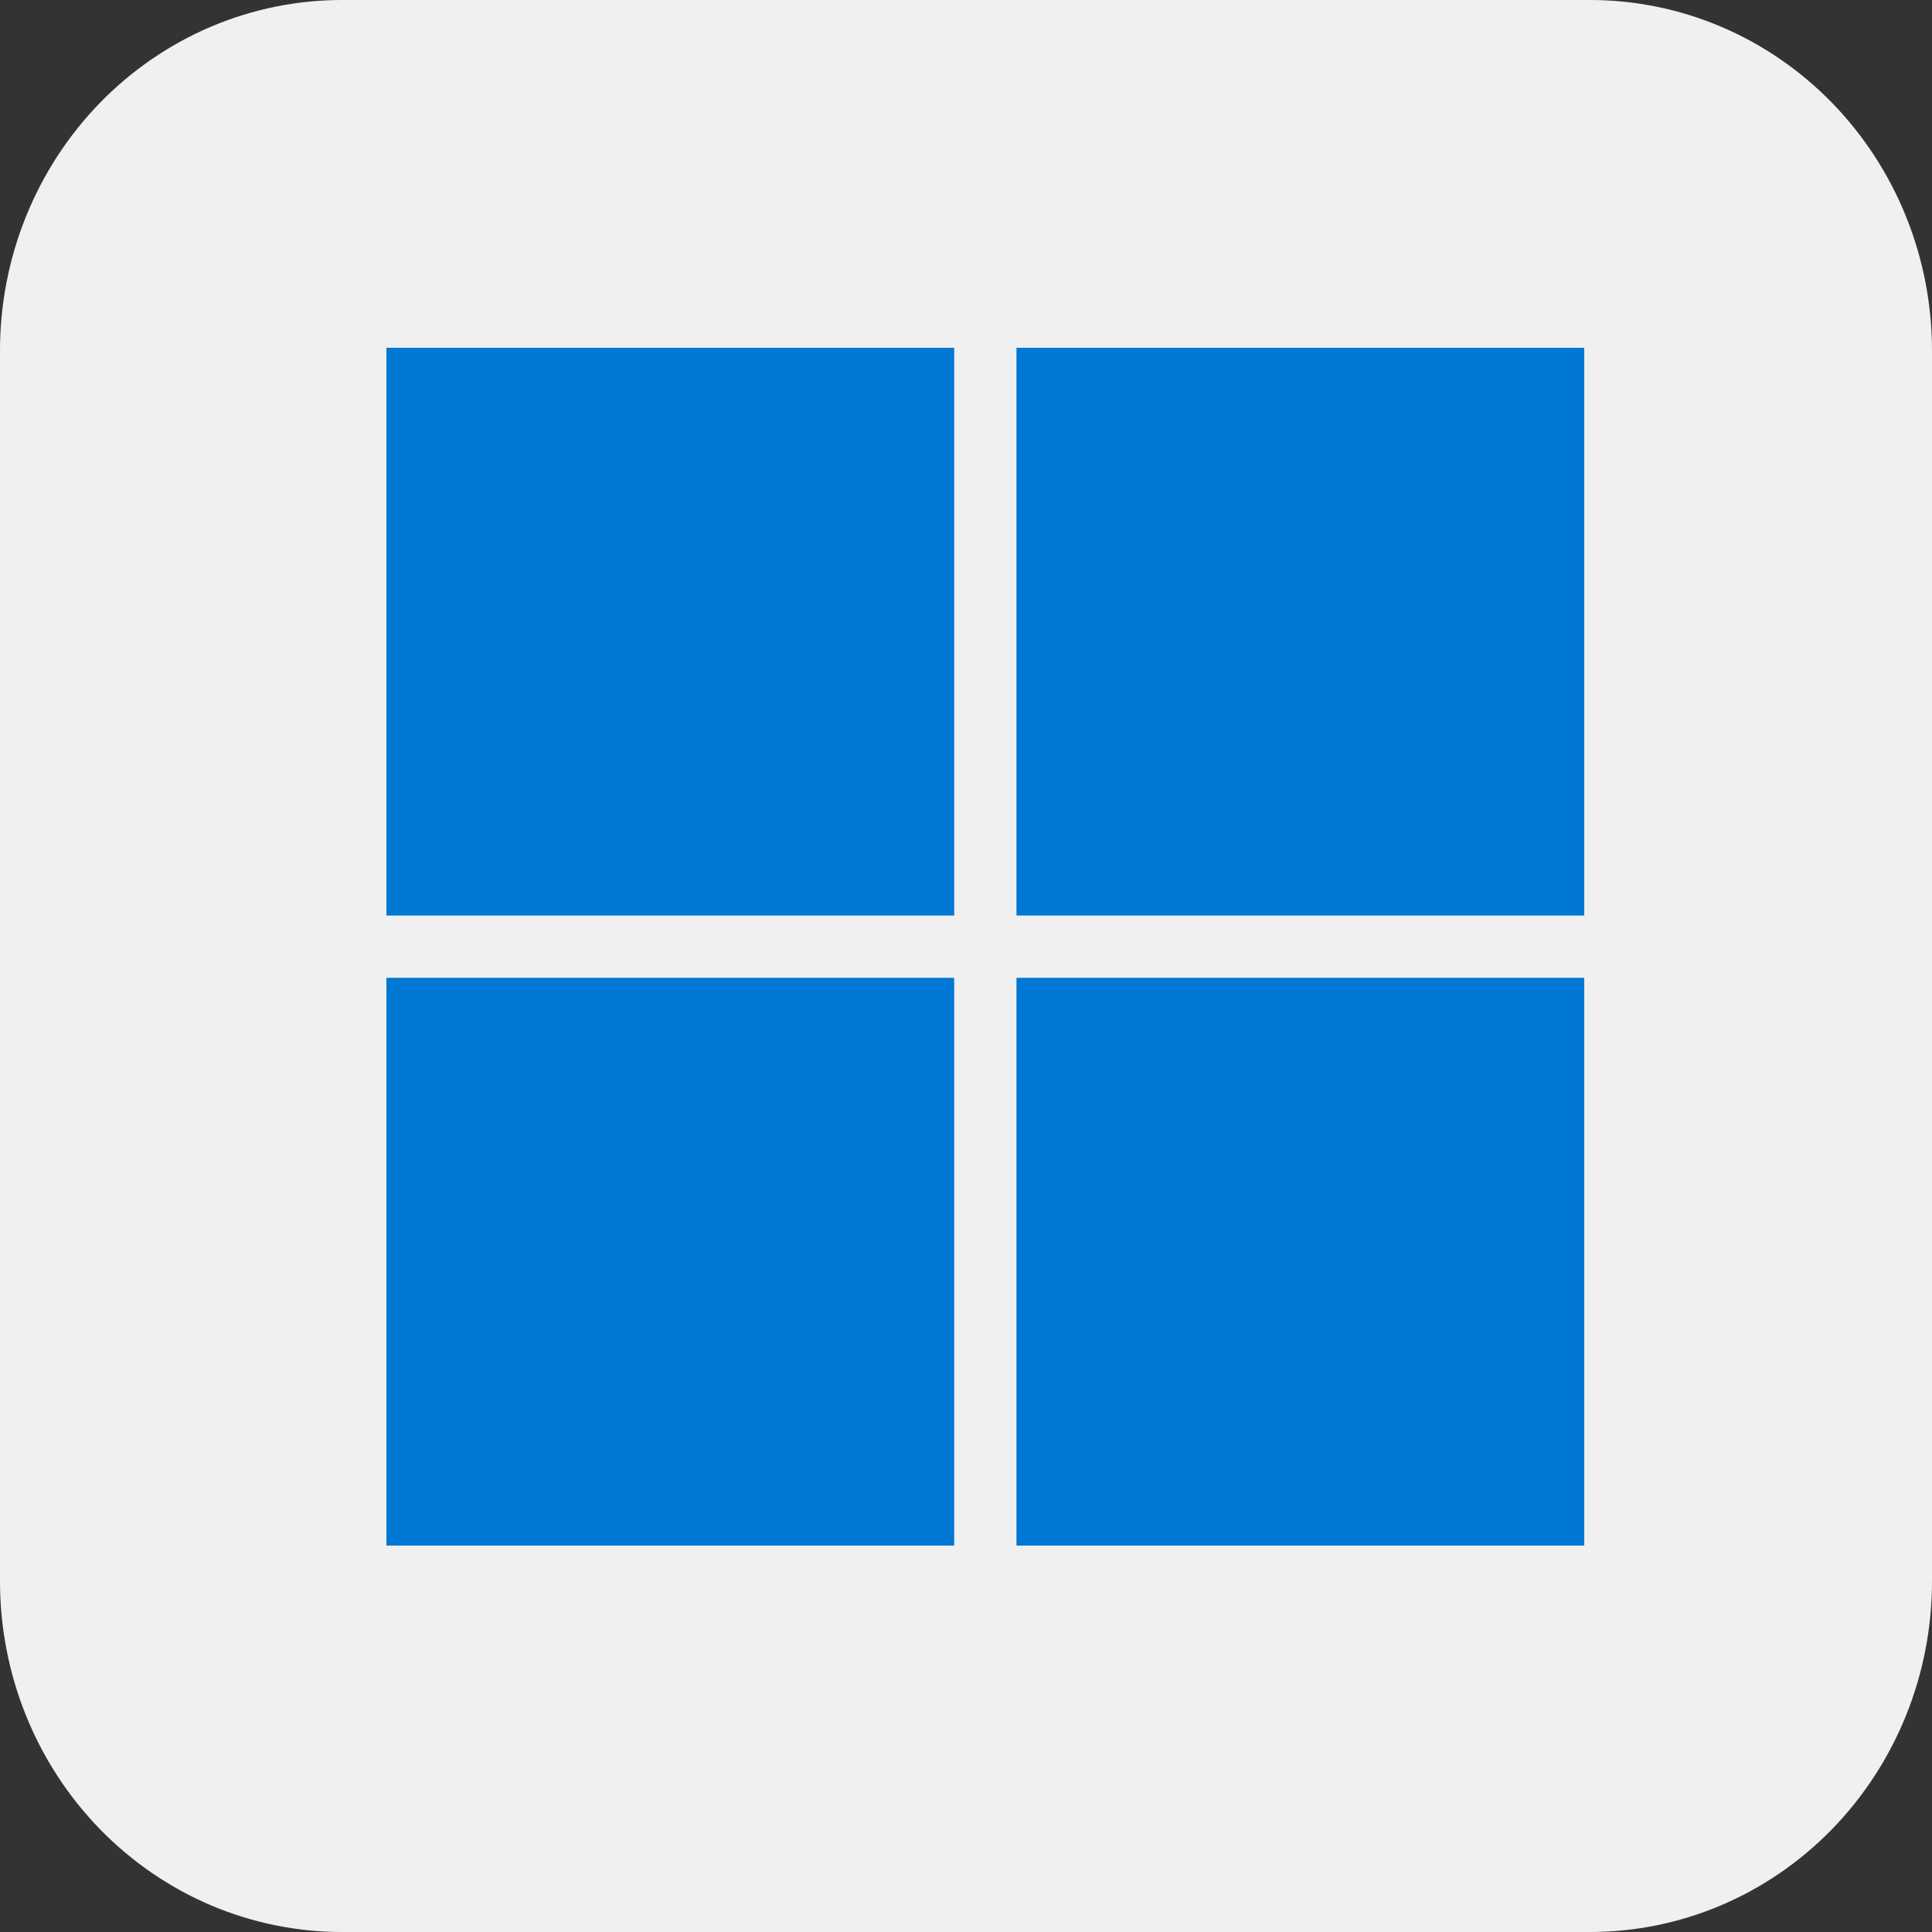 <svg width="48" height="48" viewBox="0 0 48 48" fill="none" xmlns="http://www.w3.org/2000/svg">
<rect x="0" y="0" width="48" height="48" fill="#333333" stroke="none"/>
<g clip-path="url(#clip0_153_680)">
<path d="M8.5 3.86887e-06H39.5C40.617 -0.001 41.722 0.224 42.754 0.661C43.786 1.099 44.723 1.741 45.513 2.551C46.302 3.361 46.928 4.322 47.355 5.38C47.782 6.439 48.001 7.573 48 8.718V39.282C48.001 40.427 47.782 41.561 47.355 42.62C46.928 43.678 46.302 44.639 45.513 45.449C44.723 46.259 43.786 46.901 42.754 47.339C41.722 47.776 40.617 48.001 39.5 48H8.5C7.383 48.001 6.278 47.776 5.246 47.339C4.214 46.901 3.277 46.259 2.487 45.449C1.698 44.639 1.072 43.678 0.645 42.62C0.218 41.561 -0.001 40.427 3.77215e-06 39.282V8.718C-0.001 7.573 0.218 6.439 0.645 5.38C1.072 4.322 1.698 3.361 2.487 2.551C3.277 1.741 4.214 1.099 5.246 0.661C6.278 0.224 7.383 -0.001 8.5 3.86887e-06Z" fill="#F0F0F0"/>
<path d="M23.706 8.64H9.6V22.746H23.706V8.64Z" fill="#0078D4"/>
<path d="M39.36 8.64H25.254V22.746H39.36V8.64Z" fill="#0078D4"/>
<path d="M23.706 24.294H9.6V38.4H23.706V24.294Z" fill="#0078D4"/>
<path d="M39.36 24.294H25.254V38.4H39.36V24.294Z" fill="#0078D4"/>
</g>
<defs>
<clipPath id="clip0_153_680">
<rect width="48" height="48" fill="white"/>
</clipPath>
</defs>
</svg>
